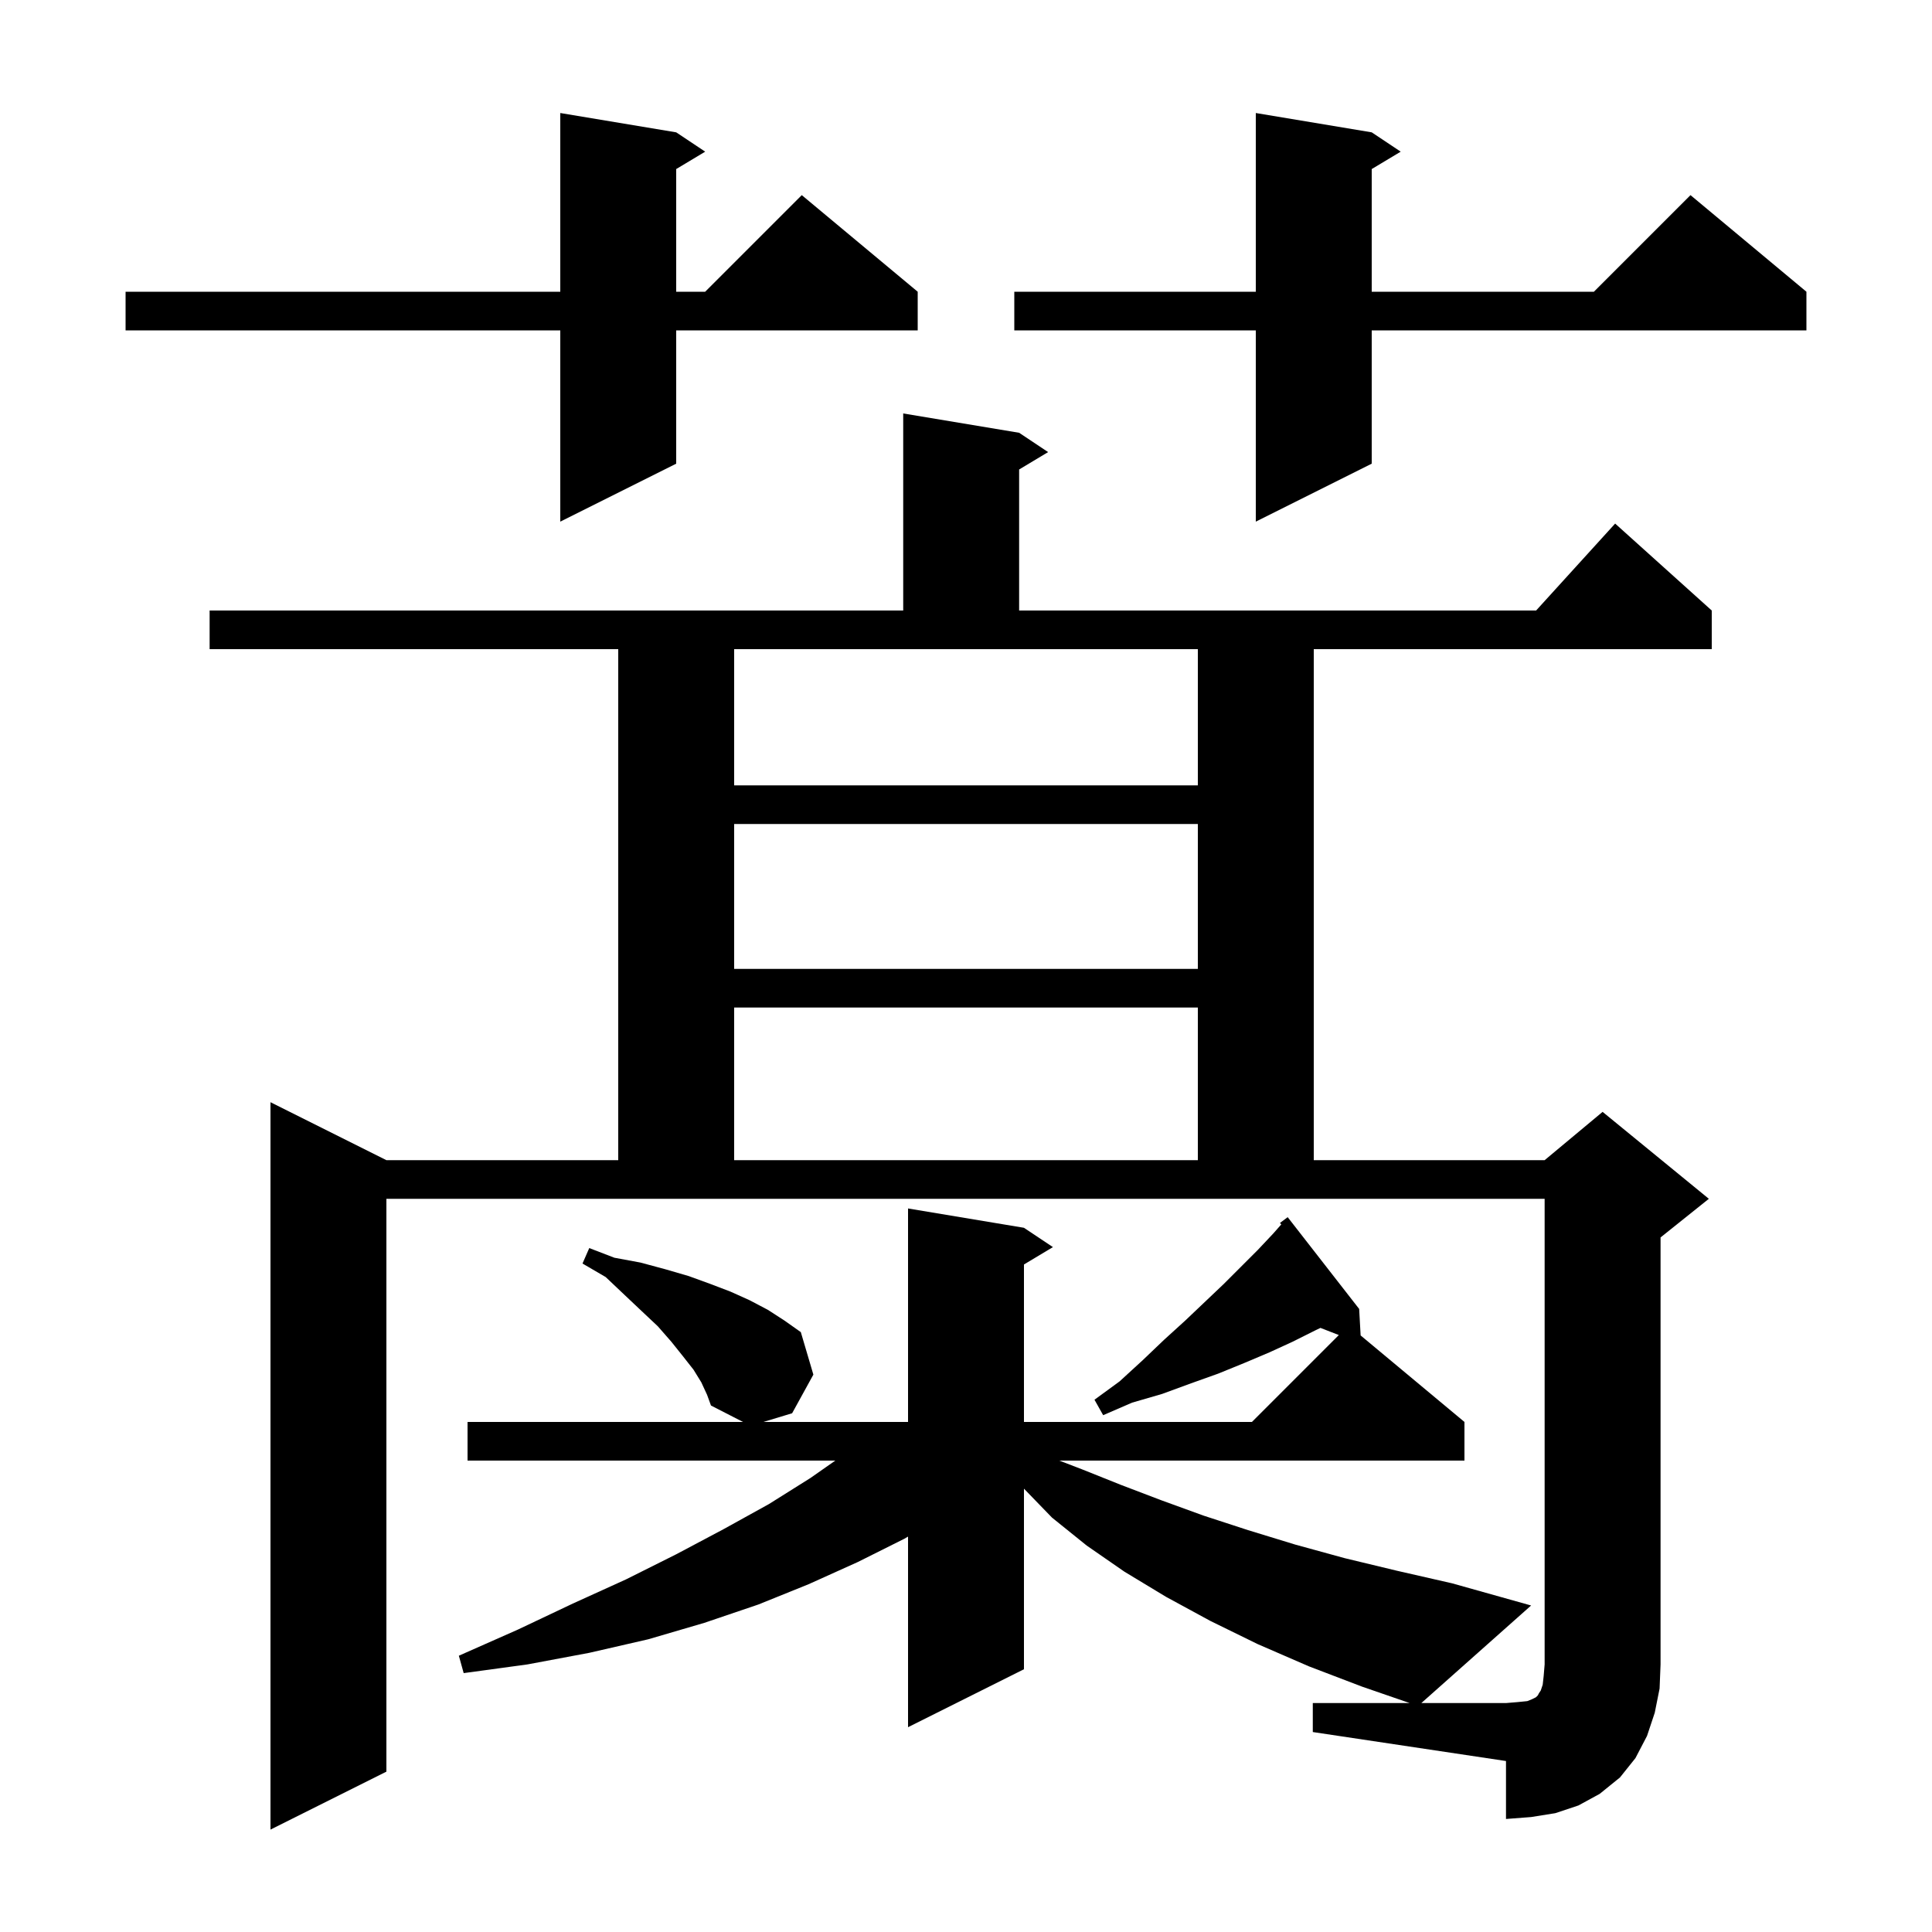 <svg xmlns="http://www.w3.org/2000/svg" xmlns:xlink="http://www.w3.org/1999/xlink" version="1.1" baseProfile="full" viewBox="0 0 200 200" width="200" height="200">
<g fill="black">
<path d="M 140.852 138.244 L 151.6 147.2 L 151.6 151.2 L 109.66 151.2 L 112.0 152.1 L 116.0 153.7 L 120.2 155.3 L 124.6 156.9 L 129.2 158.4 L 134.1 159.9 L 139.2 161.3 L 144.6 162.6 L 150.3 163.9 L 158.5 166.2 L 147.137 176.3 L 155.9 176.3 L 157.1 176.2 L 158.1 176.1 L 158.6 175.9 L 159.0 175.7 L 159.2 175.5 L 159.3 175.3 L 159.5 175.0 L 159.7 174.4 L 159.8 173.5 L 159.9 172.3 L 159.9 124.1 L 40.0 124.1 L 40.0 183.4 L 28.0 189.4 L 28.0 114.1 L 40.0 120.1 L 64.0 120.1 L 64.0 67.2 L 21.7 67.2 L 21.7 63.2 L 93.5 63.2 L 93.5 42.8 L 105.5 44.8 L 108.5 46.8 L 105.5 48.6 L 105.5 63.2 L 159.018 63.2 L 167.2 54.2 L 177.2 63.2 L 177.2 67.2 L 136.0 67.2 L 136.0 120.1 L 159.9 120.1 L 165.9 115.1 L 176.9 124.1 L 171.9 128.1 L 171.9 172.3 L 171.8 174.8 L 171.3 177.3 L 170.5 179.7 L 169.3 182.0 L 167.7 184.0 L 165.6 185.7 L 163.4 186.9 L 161.0 187.7 L 158.5 188.1 L 155.9 188.3 L 155.9 182.3 L 135.9 179.3 L 135.9 176.3 L 145.93 176.3 L 141.0 174.6 L 135.5 172.5 L 130.2 170.2 L 125.3 167.8 L 120.7 165.3 L 116.4 162.7 L 112.5 160.0 L 108.9 157.1 L 106.0 154.106 L 106.0 172.8 L 94.0 178.8 L 94.0 159.069 L 93.6 159.3 L 88.8 161.7 L 83.7 164.0 L 78.5 166.1 L 72.9 168.0 L 67.1 169.7 L 61.0 171.1 L 54.6 172.3 L 48.0 173.2 L 47.5 171.4 L 53.6 168.7 L 59.3 166.0 L 64.8 163.5 L 70.0 160.9 L 74.9 158.3 L 79.6 155.7 L 83.9 153.0 L 86.471 151.2 L 48.4 151.2 L 48.4 147.2 L 76.919 147.2 L 73.6 145.5 L 73.2 144.4 L 72.6 143.1 L 71.8 141.8 L 70.7 140.4 L 69.5 138.9 L 68.1 137.3 L 66.4 135.7 L 64.6 134.0 L 62.7 132.2 L 60.3 130.8 L 61.0 129.2 L 63.6 130.2 L 66.3 130.7 L 68.9 131.4 L 71.3 132.1 L 73.5 132.9 L 75.6 133.7 L 77.6 134.6 L 79.5 135.6 L 81.2 136.7 L 82.9 137.9 L 84.2 142.3 L 82.0 146.3 L 79.023 147.2 L 94.0 147.2 L 94.0 125.1 L 106.0 127.1 L 109.0 129.1 L 106.0 130.9 L 106.0 147.2 L 129.6 147.2 L 138.596 138.204 L 136.693 137.464 L 136.2 137.7 L 133.8 138.9 L 131.4 140.0 L 128.8 141.1 L 126.1 142.2 L 123.3 143.2 L 120.3 144.3 L 117.2 145.2 L 114.2 146.5 L 113.3 144.9 L 115.9 143.0 L 118.3 140.8 L 120.5 138.7 L 122.7 136.7 L 126.7 132.9 L 130.2 129.4 L 131.8 127.7 L 132.638 126.75 L 132.5 126.6 L 133.3 126.0 L 140.7 135.5 Z M 76.0 104.3 L 76.0 120.1 L 124.0 120.1 L 124.0 104.3 Z M 76.0 85.3 L 76.0 100.3 L 124.0 100.3 L 124.0 85.3 Z M 76.0 81.3 L 124.0 81.3 L 124.0 67.2 L 76.0 67.2 Z M 142.0 13.7 L 145.0 15.7 L 142.0 17.5 L 142.0 30.2 L 165.0 30.2 L 175.0 20.2 L 187.0 30.2 L 187.0 34.2 L 142.0 34.2 L 142.0 48.0 L 130.0 54.0 L 130.0 34.2 L 105.0 34.2 L 105.0 30.2 L 130.0 30.2 L 130.0 11.7 Z M 70.0 13.7 L 73.0 15.7 L 70.0 17.5 L 70.0 30.2 L 73.0 30.2 L 83.0 20.2 L 95.0 30.2 L 95.0 34.2 L 70.0 34.2 L 70.0 48.0 L 58.0 54.0 L 58.0 34.2 L 13.0 34.2 L 13.0 30.2 L 58.0 30.2 L 58.0 11.7 Z " />
</g>
</svg>
